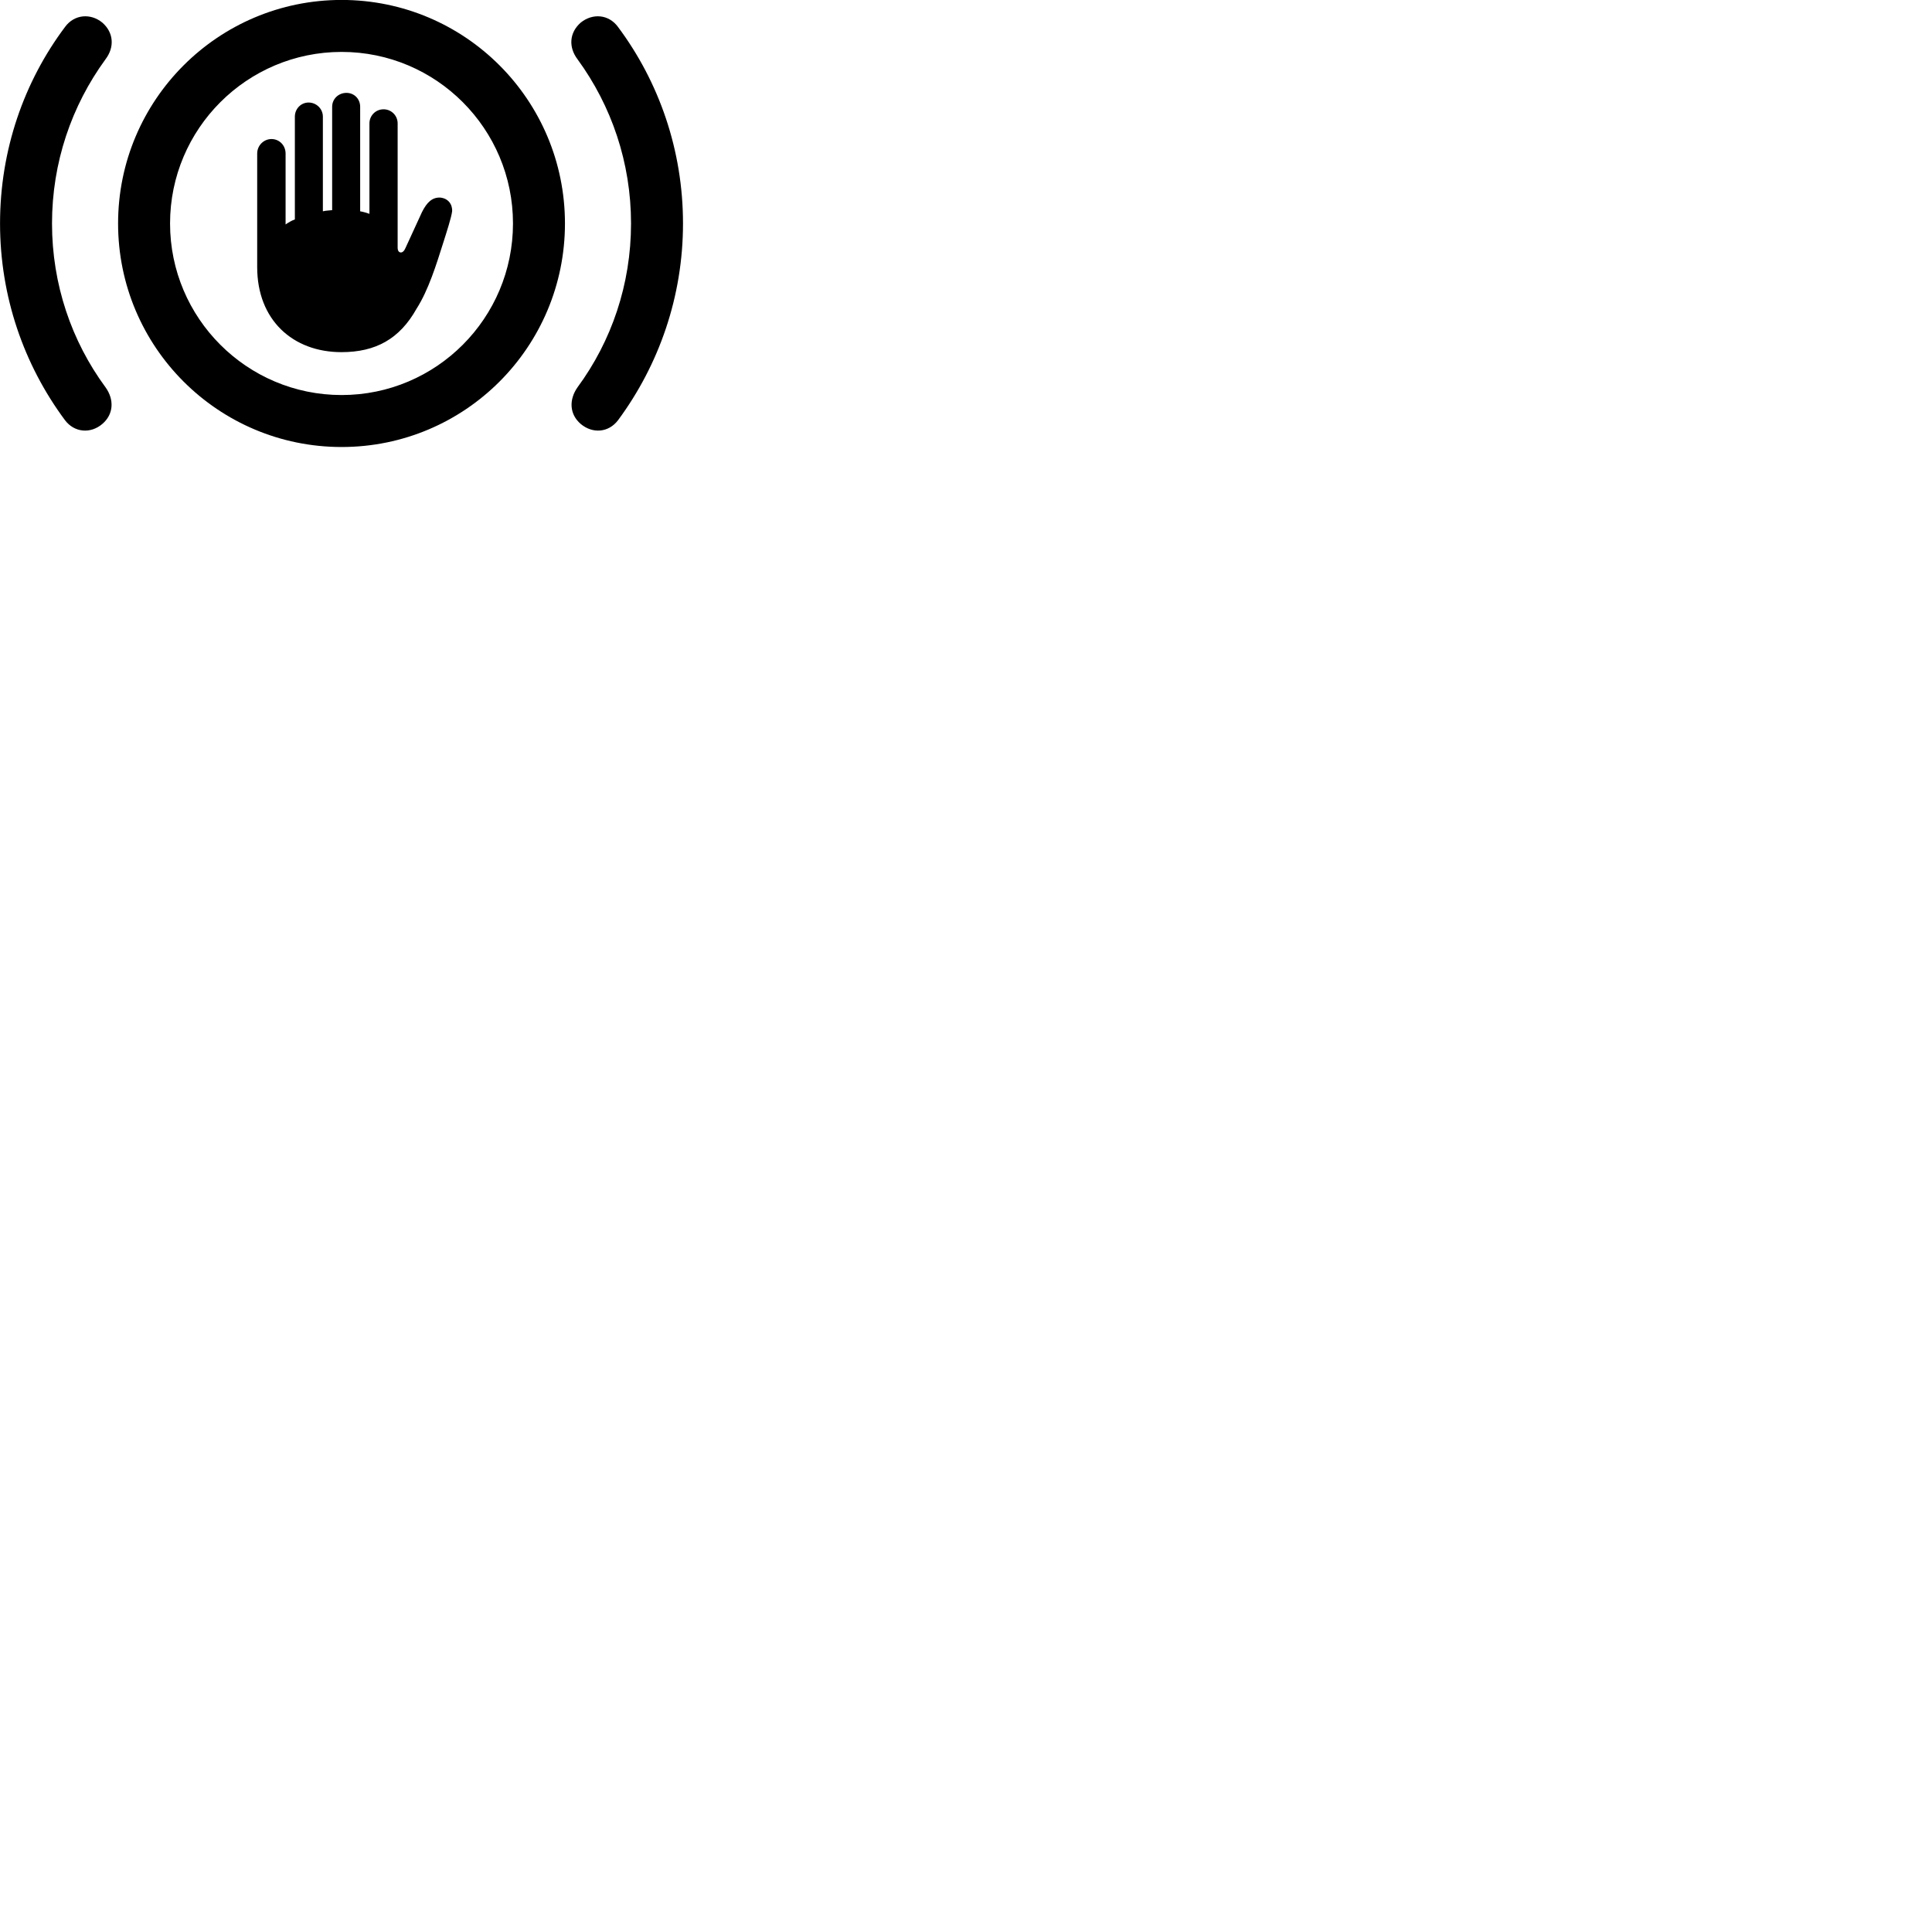 
        <svg xmlns="http://www.w3.org/2000/svg" viewBox="0 0 100 100">
            <path d="M17.682 23.137C24.072 23.137 29.242 17.957 29.242 11.567C29.242 5.177 24.072 -0.003 17.682 -0.003C11.292 -0.003 6.112 5.177 6.112 11.567C6.112 17.957 11.292 23.137 17.682 23.137ZM35.352 11.567C35.352 7.777 34.112 4.237 31.982 1.387C31.502 0.737 30.672 0.677 30.062 1.167C29.462 1.687 29.422 2.447 29.892 3.067C31.652 5.477 32.662 8.417 32.662 11.567C32.662 14.717 31.652 17.657 29.892 20.047C29.442 20.687 29.472 21.447 30.062 21.947C30.672 22.457 31.502 22.397 31.992 21.747C34.112 18.877 35.352 15.347 35.352 11.567ZM0.002 11.567C0.002 15.347 1.232 18.877 3.362 21.747C3.852 22.397 4.692 22.457 5.292 21.947C5.882 21.447 5.922 20.687 5.462 20.047C3.702 17.657 2.692 14.717 2.692 11.567C2.692 8.417 3.702 5.477 5.462 3.067C5.932 2.447 5.892 1.687 5.292 1.167C4.692 0.677 3.852 0.737 3.372 1.387C1.232 4.237 0.002 7.777 0.002 11.567ZM17.682 20.447C12.782 20.447 8.802 16.467 8.802 11.567C8.802 6.667 12.782 2.687 17.682 2.687C22.582 2.687 26.552 6.667 26.552 11.567C26.552 16.467 22.582 20.447 17.682 20.447ZM13.312 13.827C13.312 16.557 15.152 18.227 17.672 18.227C19.442 18.227 20.682 17.547 21.562 15.977C22.182 15.007 22.592 13.667 22.932 12.597C23.122 11.997 23.362 11.257 23.402 10.937C23.422 10.557 23.182 10.267 22.792 10.227C22.382 10.207 22.102 10.457 21.842 10.977L20.992 12.827C20.922 12.997 20.832 13.067 20.752 13.067C20.652 13.067 20.582 12.987 20.582 12.817V6.387C20.582 5.987 20.262 5.657 19.852 5.657C19.442 5.657 19.122 5.987 19.122 6.387V11.067C18.972 11.017 18.822 10.967 18.642 10.937V5.527C18.642 5.117 18.332 4.807 17.932 4.807C17.522 4.807 17.192 5.117 17.192 5.527V10.877C17.042 10.897 16.862 10.897 16.712 10.937V6.037C16.712 5.637 16.382 5.307 15.972 5.307C15.572 5.307 15.262 5.637 15.262 6.037V11.357C15.072 11.427 14.932 11.517 14.782 11.617V7.947C14.782 7.527 14.462 7.197 14.052 7.197C13.652 7.197 13.312 7.527 13.312 7.947Z" />
        </svg>
    